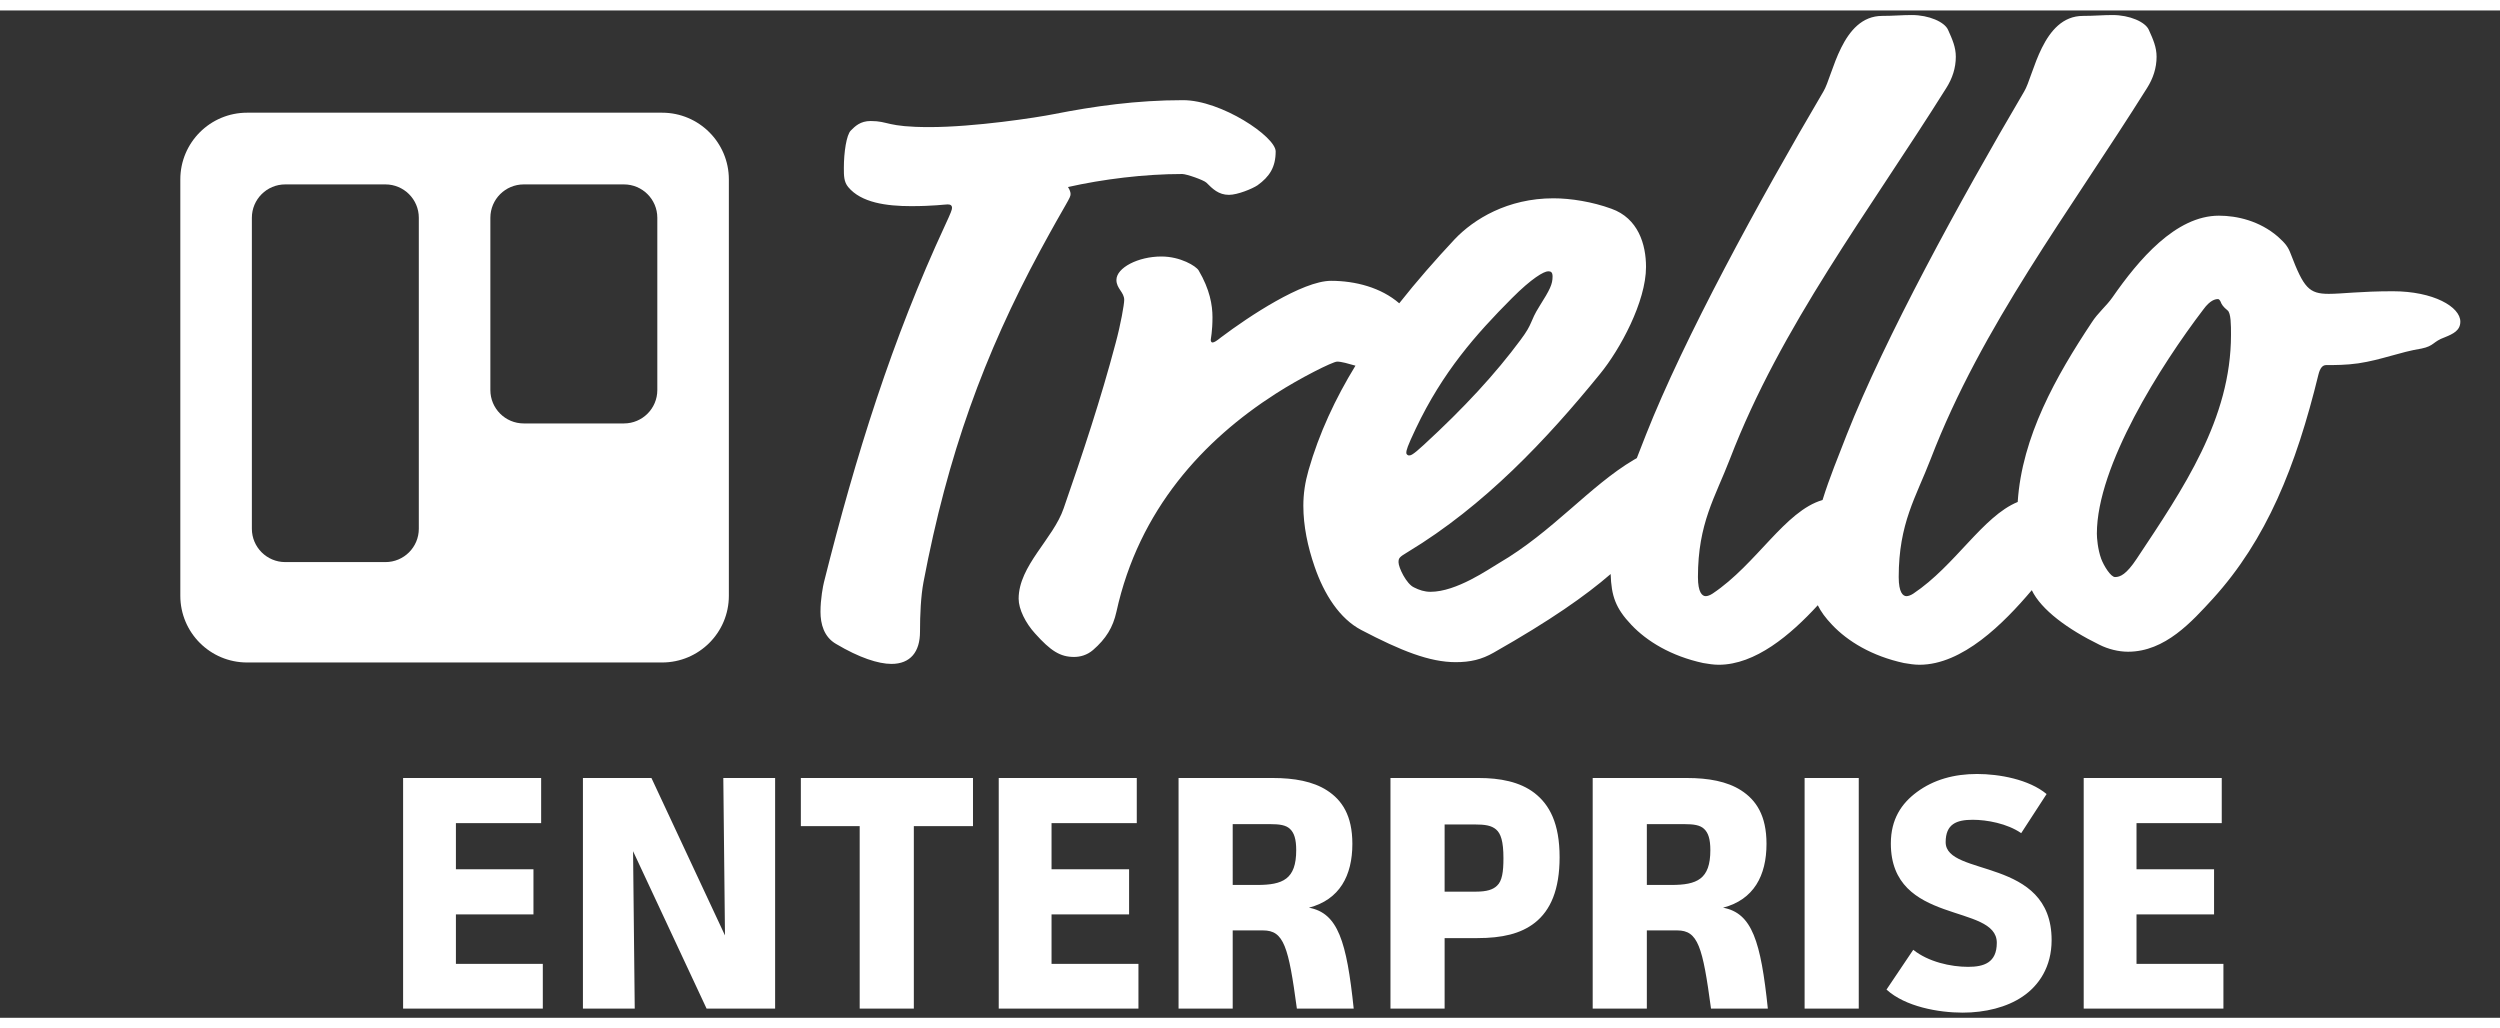 <svg height="82.26" viewBox="0 0 546 220" width="200" xmlns="http://www.w3.org/2000/svg"><rect x="0" y="0" width="546" height="220" fill="#333333" stroke="none"/><g fill="#fff" fill-rule="evenodd"><path d="m88.037 167.63v50.37h30.514v-9.782h-18.98v-10.804h16.936v-9.855h-16.936v-10.074h18.615v-9.855zm39.274 0v50.37h11.315l-.365-34.383 16.06 34.383h14.965v-50.37h-11.315l.365 34.383-16.06-34.383zm47.596 0v10.512h12.848v39.858h11.826v-39.858h12.921v-10.512zm43.216 0v50.37h30.514v-9.782h-18.98v-10.804h16.936v-9.855h-16.936v-10.074h18.615v-9.855zm39.274 0v50.37h11.826v-17.082h6.643c4.526 0 5.548 3.504 7.373 17.082h12.41c-1.533-14.673-3.431-20.878-9.782-22.046 6.716-1.752 9.49-7.008 9.49-13.943 0-6.205-2.263-9.563-5.548-11.68-3.066-1.971-7.154-2.701-11.826-2.701zm11.826 10.074h8.103c2.19 0 3.504.219 4.38 1.022.949.876 1.387 2.263 1.387 4.672 0 6.351-2.92 7.592-8.541 7.592h-5.329zm34.456-10.074v50.37h11.826v-15.403h7.154c5.402 0 9.49-.949 12.556-3.358 3.431-2.701 5.402-7.227 5.402-14.308 0-7.373-2.19-11.461-5.475-14.016-3.212-2.482-7.592-3.285-12.191-3.285zm11.826 10.147h6.57c2.263 0 3.65.219 4.672 1.095s1.606 2.555 1.606 6.278c0 2.993-.292 4.964-1.387 5.986-.876.876-2.263 1.314-4.599 1.314h-6.862zm32.339-10.147v50.37h11.826v-17.082h6.643c4.526 0 5.548 3.504 7.373 17.082h12.41c-1.533-14.673-3.431-20.878-9.782-22.046 6.716-1.752 9.49-7.008 9.49-13.943 0-6.205-2.263-9.563-5.548-11.68-3.066-1.971-7.154-2.701-11.826-2.701zm11.826 10.074h8.103c2.19 0 3.504.219 4.38 1.022.949.876 1.387 2.263 1.387 4.672 0 6.351-2.92 7.592-8.541 7.592h-5.329zm34.456-10.074v50.37h11.826v-50.37zm52.852 3.504c-3.869-3.212-10.366-4.38-15.184-4.38-5.037 0-9.49 1.241-13.14 3.942-3.358 2.482-5.694 5.913-5.694 11.242 0 17.958 23.141 12.994 23.141 21.681 0 4.38-2.847 5.256-6.278 5.256-3.796 0-8.687-1.095-11.972-3.723l-5.84 8.687c4.088 3.723 11.315 5.037 16.644 5.037 4.891 0 9.636-1.168 13.067-3.504 3.577-2.409 6.351-6.497 6.351-12.337 0-18.25-23.141-13.724-23.141-21.389 0-3.942 2.336-4.891 5.913-4.891 3.066 0 7.519.803 10.585 2.92zm8.103-3.504v50.37h30.514v-9.782h-18.98v-10.804h16.936v-9.855h-16.936v-10.074h18.615v-9.855z"/><g transform="translate(39 1)"><path d="m401.665 106.346c-7.619 3.116-13.631 13.882-22.774 20.001-.567.379-1.134.569-1.512.569-.756 0-1.701-.759-1.701-4.174 0-11.762 3.78-17.453 6.993-25.801 11.151-29.026 30.239-53.878 47.248-81.006 1.323-2.087 2.079-4.363 2.079-6.83 0-2.087-.756-3.794-1.701-5.881-.756-1.707-4.158-3.225-7.938-3.225-2.079 0-3.969.19-6.426.19-8.883 0-10.773 13.09-12.852 16.505-14.174 24.093-30.428 53.878-38.744 74.935-1.824 4.721-3.793 9.441-5.29 14.286-8.218 2.389-14.374 13.987-24.003 20.431-.567.379-1.134.569-1.512.569-.756 0-1.701-.759-1.701-4.174 0-11.762 3.78-17.453 6.993-25.801 11.151-29.026 30.239-53.878 47.248-81.006 1.323-2.087 2.079-4.363 2.079-6.83 0-2.087-.756-3.794-1.701-5.881-.756-1.707-4.158-3.225-7.938-3.225-2.079 0-3.969.19-6.426.19-8.883 0-10.773 13.09-12.852 16.505-14.174 24.093-30.428 53.878-38.744 74.935-.661 1.711-1.341 3.423-2.011 5.14-.207.111-.418.231-.634.361-9.639 5.691-17.765 15.746-29.483 22.575-2.268 1.328-9.261 6.26-14.93 6.26-1.323 0-2.457-.379-3.591-.949-1.701-.759-3.402-4.363-3.402-5.502 0-.949.189-1.138 2.079-2.277 16.631-10.055 30.239-24.473 41.956-38.891 4.347-5.312 10.017-15.746 10.017-23.334 0-4.932-1.701-10.624-7.56-12.711-4.158-1.518-8.883-2.277-12.663-2.277-10.017 0-17.387 4.553-21.545 8.916-4.233 4.536-8.327 9.194-12.131 14.015-3.975-3.444-9.581-4.909-14.895-4.909-6.237 0-17.954 7.778-24.002 12.331-.945.759-1.512 1.138-1.89 1.138-.189 0-.378-.19-.378-.569 0-.19.378-1.897.378-4.932 0-2.656-.567-6.071-3.024-10.244-.567-.949-3.969-3.035-8.127-3.035-5.103 0-9.828 2.466-9.828 5.122 0 1.897 1.701 2.656 1.701 4.363 0 .949-.756 5.312-1.89 9.486-3.213 12.141-7.182 24.093-11.34 36.045-2.268 6.64-9.828 12.521-9.828 19.73 0 2.277 1.512 5.312 3.591 7.588 3.402 3.794 5.481 5.122 8.505 5.122 1.323 0 2.835-.379 4.158-1.518 2.835-2.466 4.347-4.932 5.103-8.347 4.914-22.386 19.088-37.563 34.775-47.617 5.292-3.415 12.474-7.019 13.418-7.019.969 0 2.484.449 4.011.886-4.385 7.179-7.938 14.751-10.248 22.828-.756 2.656-1.134 5.122-1.134 7.778 0 4.363.945 8.916 2.457 13.28 2.079 6.071 5.481 11.383 10.206 13.849 8.694 4.553 14.93 7.019 20.6 7.019 3.213 0 5.67-.569 8.316-2.087 12.422-7.055 20.038-12.407 25.537-17.161.151 4.82 1.097 7.49 4.513 11.09 3.402 3.604 8.694 6.83 15.686 8.347 1.134.19 2.268.379 3.402.379 8.001 0 15.7-6.528 21.637-12.998.687 1.412 1.686 2.76 3.121 4.272 3.402 3.604 8.694 6.83 15.686 8.347 1.134.19 2.268.379 3.402.379 9.372 0 18.331-8.957 24.528-16.288 2.065 4.288 7.837 8.527 14.783 11.924 1.89.949 4.158 1.518 6.237 1.518 8.127 0 13.985-6.64 18.521-11.572 11.718-12.9 18.143-28.836 23.057-48.945.378-1.518.945-2.087 1.701-2.087 1.89 0 4.347 0 6.993-.379 5.103-.759 9.072-2.466 13.796-3.225 2.835-.569 2.457-1.518 5.103-2.466 1.89-.759 3.402-1.518 3.402-3.415 0-3.225-5.859-6.64-14.741-6.64-6.993 0-11.151.569-13.985.569-4.347 0-5.481-1.328-8.316-8.727 0 0 2.835 7.399 0 0-.567-1.518-1.134-2.277-2.835-3.794-3.969-3.415-8.883-4.553-12.852-4.553-9.45 0-17.576 9.675-23.246 17.833-1.323 1.897-3.213 3.415-4.536 5.502-7.785 11.722-15.239 24.941-16.158 39.189zm-241.628-64.61c4.725 0 7.371-.379 7.938-.379s.945.19.945.759c0 .379-.189.949-1.512 3.794-11.529 24.852-19.466 50.083-26.459 77.971-.189.759-.756 3.604-.756 6.45 0 2.656.756 5.502 3.402 7.019 5.103 3.035 9.261 4.363 12.096 4.363 4.158 0 6.237-2.656 6.237-7.019 0-3.794.189-7.778.756-10.813 5.292-27.887 13.229-49.704 25.514-72.469 5.859-10.813 6.615-11.383 6.615-12.331 0-.379-.189-.949-.567-1.518 7.56-1.707 16.631-2.846 24.947-2.846.945 0 4.725 1.328 5.292 1.897 1.323 1.328 2.646 2.656 4.914 2.656 1.89 0 5.103-1.328 6.237-2.087 2.646-1.897 3.969-3.984 3.969-7.399 0-3.225-11.907-11.193-20.222-11.193-10.206 0-19.466 1.328-28.16 3.035-3.78.759-17.387 2.846-27.215 2.846-9.45 0-8.883-1.328-12.852-1.328-2.268 0-3.402 1.138-4.347 2.087-.945.949-1.512 4.743-1.512 8.158 0 1.707 0 3.035.945 4.174 2.835 3.415 8.316 4.174 13.796 4.174zm140.044 15.367c0 1.707-.567 2.846-2.835 6.45-2.268 3.604-1.323 3.604-4.158 7.399-5.481 7.399-12.285 14.797-21.167 22.955-2.457 2.277-2.835 2.277-3.213 2.277-.189 0-.567-.19-.567-.569 0-.569.189-1.328 2.079-5.312 5.859-12.331 13.04-20.489 20.978-28.457 4.347-4.363 6.993-5.881 7.938-5.881.567 0 .945.19.945 1.138zm145.335 4.932c.189 0 .378.19.567.569.189.569.567 1.138 1.512 1.897.756.569.756 3.225.756 5.312 0 18.402-10.395 33.579-20.6 48.945-2.268 3.415-3.591 3.984-4.725 3.984-.945 0-2.457-2.466-3.024-3.984-.756-2.087-.945-4.553-.945-5.502 0-14.797 13.985-36.804 23.246-48.945 1.512-2.087 2.646-2.277 3.213-2.277z"/><path d="m14.585 0c-8.055 0-14.585 6.52-14.585 14.573v90.927c0 8.049 6.526 14.573 14.585 14.573h90.631c8.055 0 14.585-6.52 14.585-14.573v-90.927c0-8.049-6.526-14.573-14.585-14.573zm60.42 15.662c-4.027 0-7.291 3.266-7.291 7.286v37.633c0 4.024 3.268 7.286 7.291 7.286h21.88c4.027 0 7.291-3.266 7.291-7.286v-37.633c0-4.024-3.268-7.286-7.291-7.286zm-52.088 0c-4.027 0-7.291 3.259-7.291 7.284v67.918c0 4.023 3.268 7.284 7.291 7.284h21.88c4.027 0 7.291-3.259 7.291-7.284v-67.918c0-4.023-3.268-7.284-7.291-7.284z" transform="translate(.382 21.328)"/></g></g></svg>